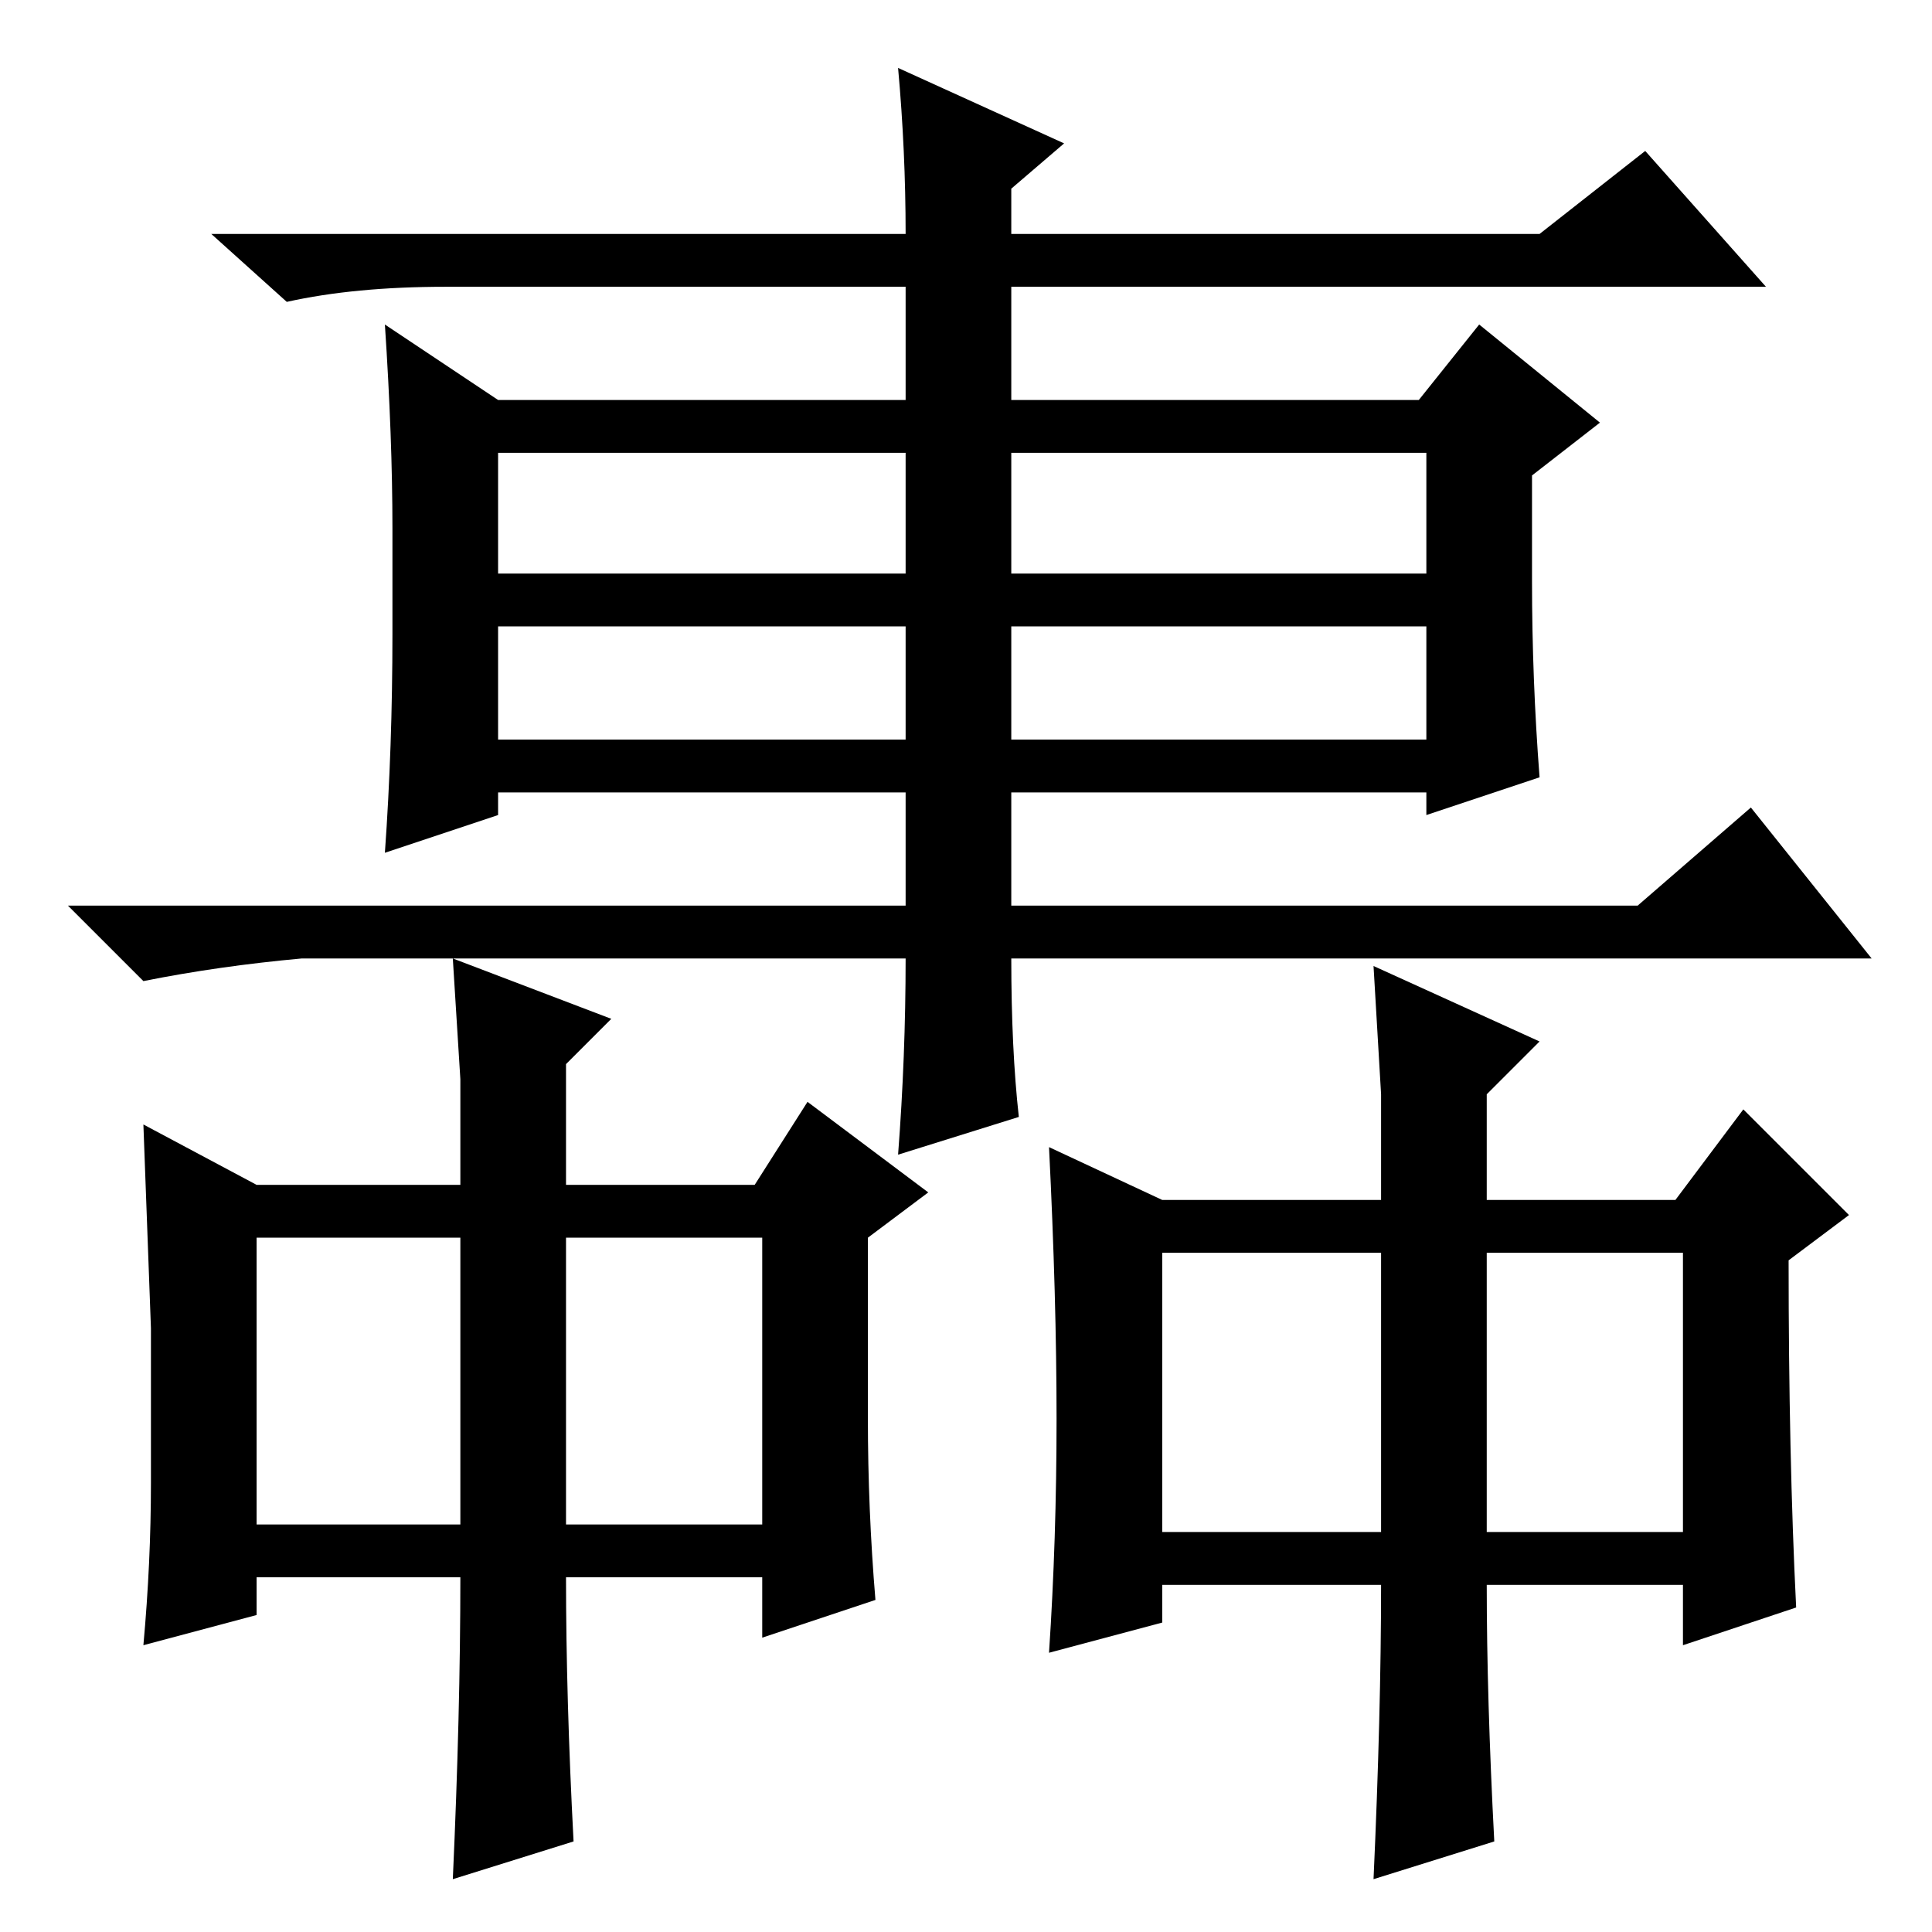 <?xml version="1.0" standalone="no"?>
<!DOCTYPE svg PUBLIC "-//W3C//DTD SVG 1.1//EN" "http://www.w3.org/Graphics/SVG/1.1/DTD/svg11.dtd" >
<svg xmlns="http://www.w3.org/2000/svg" xmlns:xlink="http://www.w3.org/1999/xlink" version="1.1" viewBox="0 -36 256 256">
  <g transform="matrix(1 0 0 -1 0 220)">
   <path fill="currentColor"
d="M120 218h-61q-12 0 -21 -2l-10 9h92q0 11 -1 22l22 -10l-7 -6v-6h70l14 11l16 -18h-100v-15h54l8 10l16 -13l-9 -7v-14q0 -13 1 -26l-15 -5v3h-55v-15h83l15 13l16 -20h-114q0 -12 1 -21l-16 -5q1 13 1 26h-80q-11 -1 -21 -3l-10 10h111v15h-54v-3l-15 -5q1 14 1 29v14
q0 12 -1 27l15 -10h54v15zM66 180h54v16h-54v-16zM189 180v16h-55v-16h55zM134 173v-15h55v15h-55zM66 158h54v15h-54v-15zM34 92v-38h27v38h-27zM75 92v-38h26v38h-26zM123 98l-8 -6v-24q0 -12 1 -24l-15 -5v8h-26q0 -16 1 -35l-16 -5q1 22 1 40h-27v-5l-15 -4q1 11 1 21.5
v20.5t-1 27l15 -8h27v14l-1 16l21 -8l-6 -6v-16h25l7 11zM154 90v-37h29v37h-29zM197 90v-37h26v37h-26zM245 95l-8 -6q0 -26 1 -46l-15 -5v8h-26q0 -15 1 -34l-16 -5q1 22 1 39h-29v-5l-15 -4q1 15 1 31t-1 36l15 -7h29v14l-1 17l22 -10l-7 -7v-14h25l9 12z" />
  </g>

</svg>
